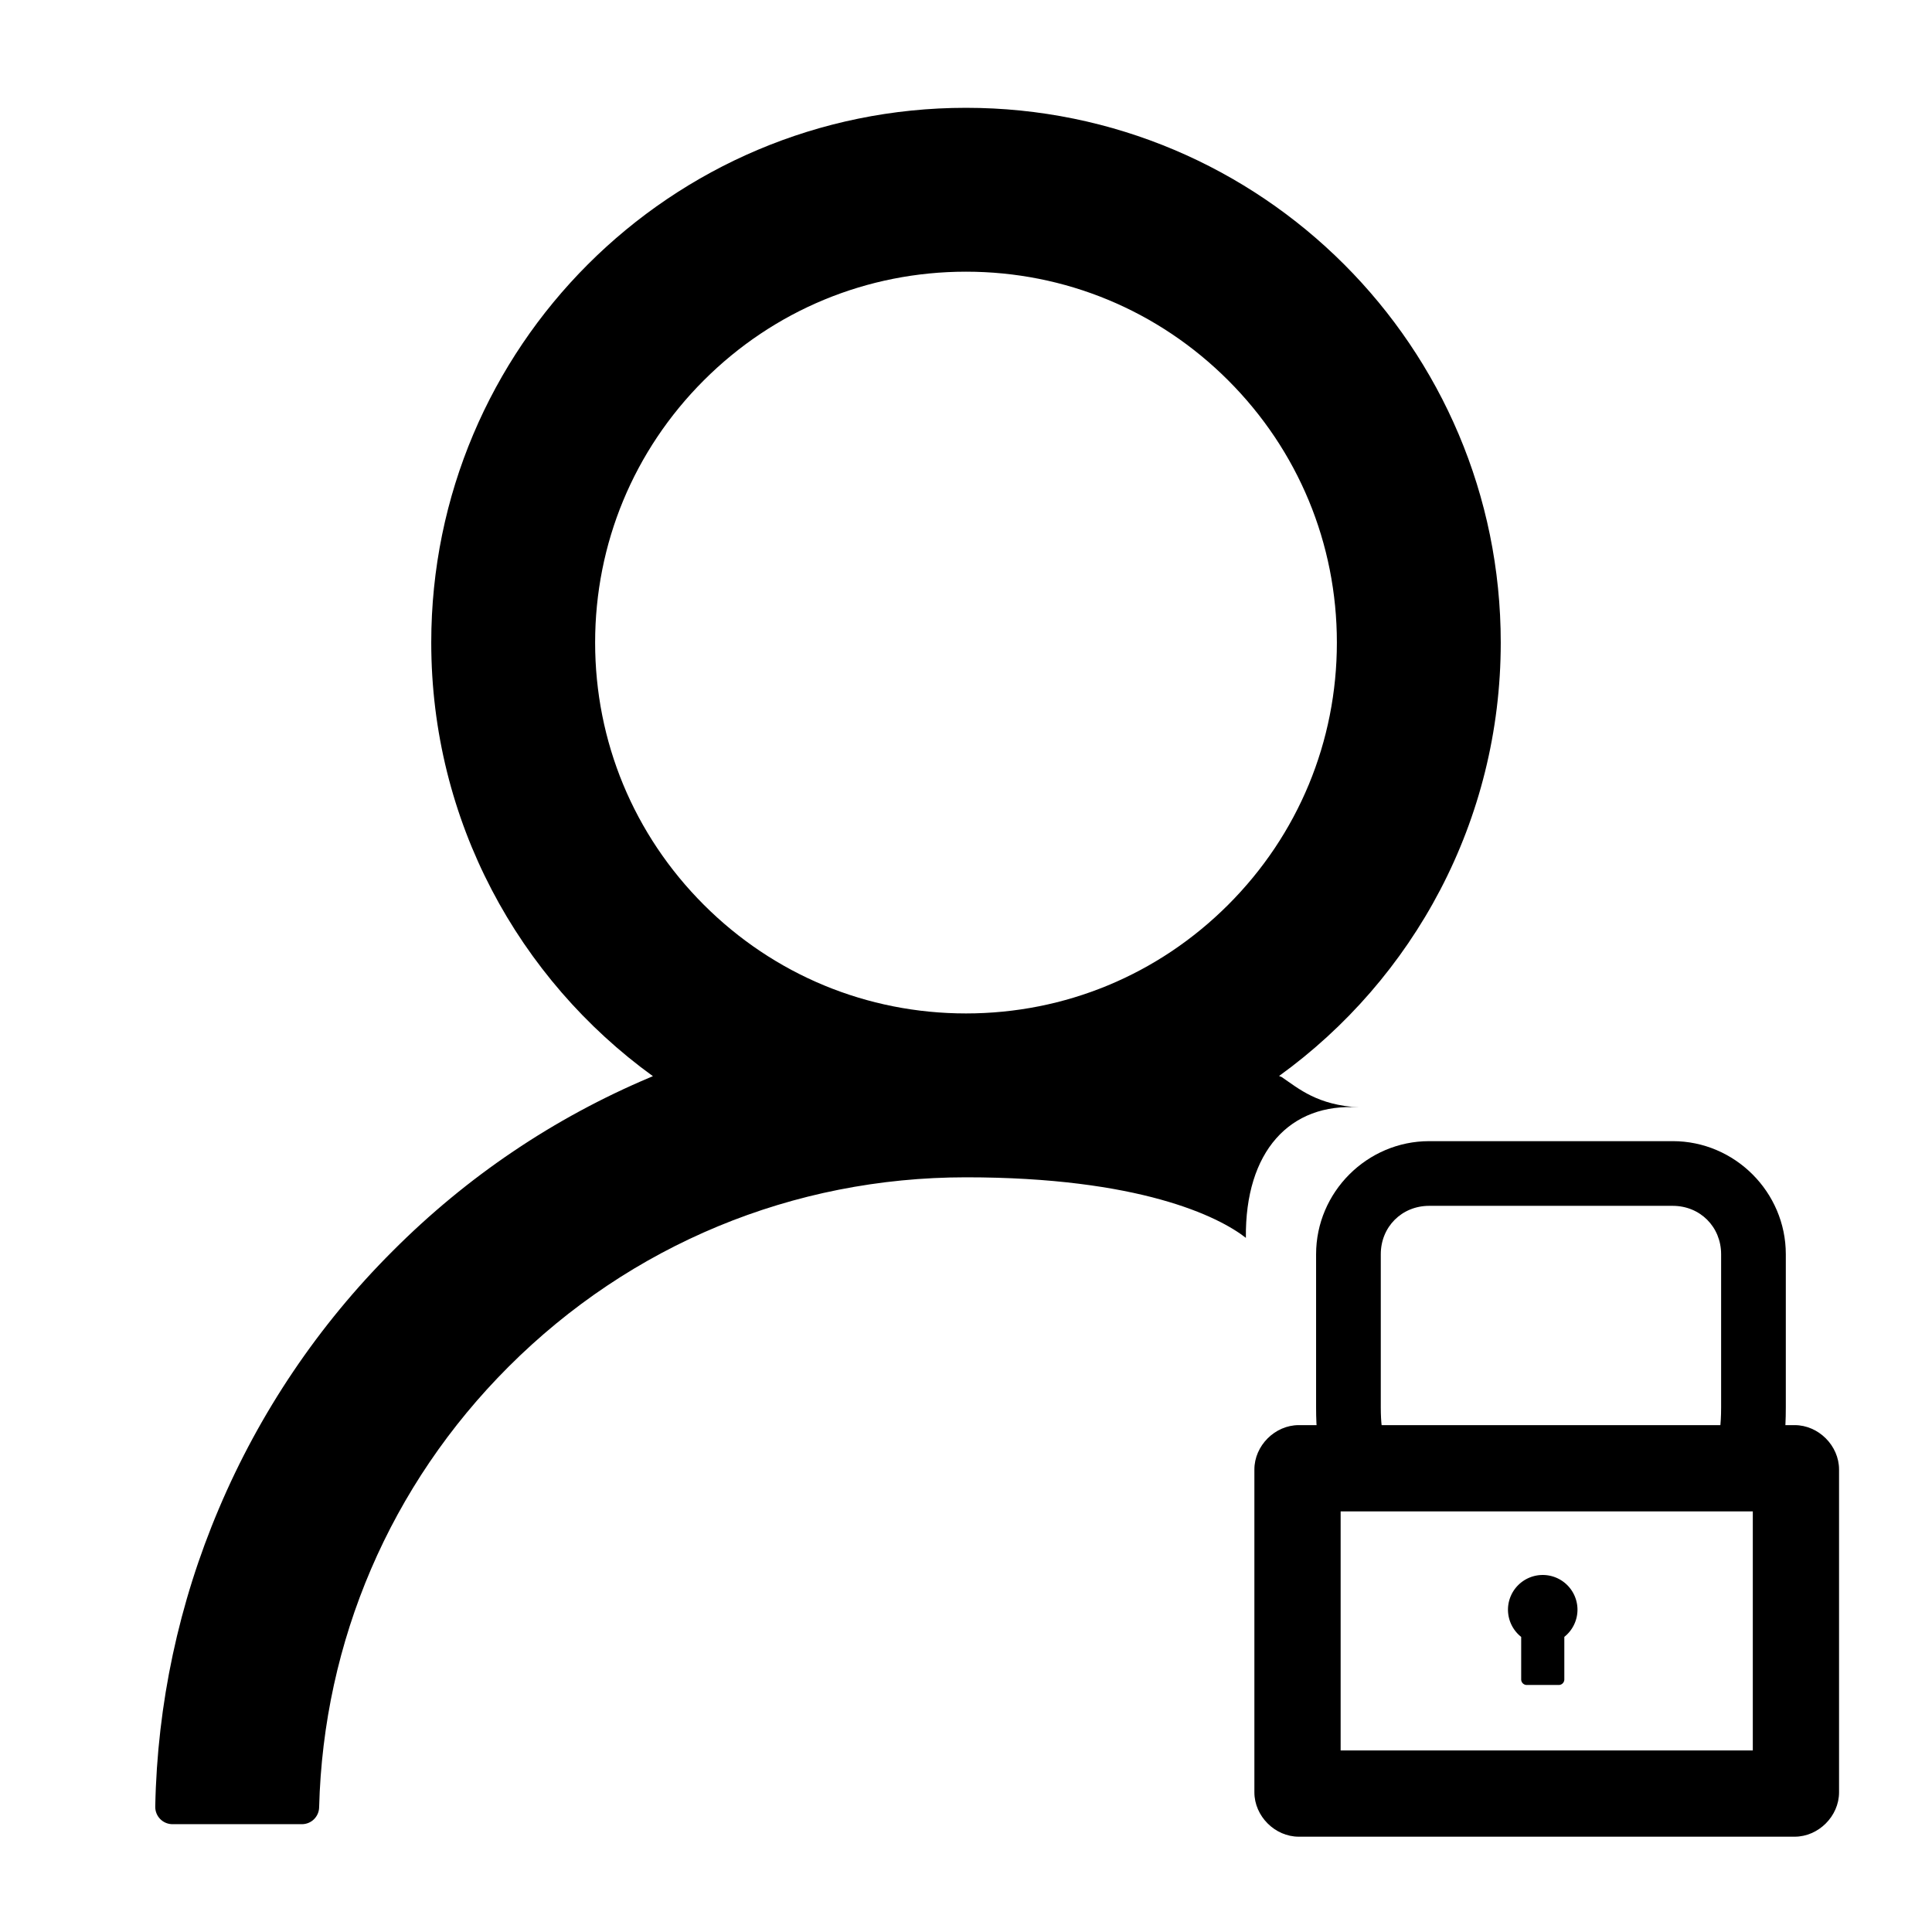 <?xml version="1.0" encoding="UTF-8" standalone="no"?>
<svg
   viewBox="64 64 896 896"
   focusable="false"
   version="1.1"
   id="svg4"
   sodipodi:docname="user-perm.svg"
   inkscape:version="1.1.2 (b8e25be833, 2022-02-05)"
   xmlns:inkscape="http://www.inkscape.org/namespaces/inkscape"
   xmlns:sodipodi="http://sodipodi.sourceforge.net/DTD/sodipodi-0.dtd"
   xmlns="http://www.w3.org/2000/svg"
   xmlns:svg="http://www.w3.org/2000/svg">
  <defs
     id="defs8">
    <linearGradient
       id="linearGradient4309"
       inkscape:swatch="solid">
      <stop
         style="stop-color:#393939;stop-opacity:1;"
         offset="0"
         id="stop4307" />
    </linearGradient>
  </defs>
  <sodipodi:namedview
     id="namedview6"
     pagecolor="#ffffff"
     bordercolor="#666666"
     borderopacity="1.0"
     inkscape:pageshadow="2"
     inkscape:pageopacity="0.0"
     inkscape:pagecheckerboard="0"
     showgrid="false"
     inkscape:zoom="0.81917058"
     inkscape:cx="786.77142"
     inkscape:cy="521.25896"
     inkscape:window-width="1920"
     inkscape:window-height="1017"
     inkscape:window-x="1358"
     inkscape:window-y="-461"
     inkscape:window-maximized="1"
     inkscape:current-layer="svg4" />
  <path
     d="M 694.279,577.569 C 674.976,576.506 666.441,568.972 658.4,563.5 658,563.3 657.6,563.2 657.2,563 719.5,518 760,444.7 760,362 760,225 649,114 512,114 375,114 264,225 264,362 c 0,82.7 40.5,156 102.8,201.1 -0.4,0.2 -0.8,0.3 -1.2,0.5 -44.8,18.9 -85,46 -119.5,80.6 -34.329,34.257 -61.7,74.837 -80.6,119.5 -18.568,43.725 -28.582,90.605 -29.5,138.1 -0.112,4.496 3.502,8.201 8,8.2 h 60 c 4.4,0 7.9,-3.5 8,-7.8 2,-77.2 33,-149.5 87.8,-204.3 56.7,-56.7 132,-87.9 212.2,-87.9 80.2,0 117.046,18.077 129.8,28.083 -0.443,-40.049 20.398,-62.746 52.479,-60.514 z M 512,534 C 466.1,534 422.9,516.1 390.4,483.6 357.9,451.1 340,407.9 340,362 340,316.1 357.9,272.9 390.4,240.4 422.9,207.9 466.1,190 512,190 c 45.9,0 89.1,17.9 121.6,50.4 32.5,32.5 50.4,75.7 50.4,121.6 0,45.9 -17.9,89.1 -50.4,121.6 C 601.1,516.1 557.9,534 512,534 Z"
     id="path2"
     sodipodi:nodetypes="cccsssccccccscssccsssssssss"
     inkscape:label="path2" />
  <path
     d="m 1929.516,554.626 v 164.349 c 0,7.575 -6.12,13.696 -13.696,13.696 h -273.915 c -7.576,0 -13.696,-6.12 -13.696,-13.696 v -164.349 c 0,-7.575 6.12,-13.696 13.696,-13.696 h 29.104 v -95.87 c 0,-30.259 24.524,-54.783 54.783,-54.783 h 106.142 c 30.259,0 54.783,24.524 54.783,54.783 v 95.87 h 29.104 c 7.576,0 13.696,6.12 13.696,13.696 z m -227.692,-13.696 h 154.077 v -95.87 c 0,-13.225 -10.743,-23.968 -23.968,-23.968 h -106.142 c -13.225,0 -23.968,10.743 -23.968,23.968 z m 196.876,30.815 h -239.676 v 130.11 h 239.676 z m -139.398,47.633 c 2.734,-8.494 10.637,-14.252 19.56,-14.252 8.923,0 16.826,5.758 19.56,14.252 2.733,8.494 -0.328,17.781 -7.576,22.986 v 22.684 c 0,1.883 -1.541,3.424 -3.424,3.424 h -17.12 c -1.883,0 -3.424,-1.541 -3.424,-3.424 v -22.684 c -7.248,-5.204 -10.31,-14.492 -7.576,-22.986 z"
     id="path3990"
     style="stroke-width:0.736;stroke-miterlimit:4;stroke-dasharray:none"
     sodipodi:nodetypes="ssssssscsssscssccssssccccccssscsssscs"
     inkscape:label="path3990" />
  <path
     style="-inkscape-stroke:none;paint-order:markers stroke fill;fill-opacity:1"
     d="m 666.322,724.928 c -11.054,0 -20.578,9.524 -20.578,20.578 v 149.713 c 0,11.054 9.524,20.578 20.578,20.578 h 229.992 c 11.054,10e-6 20.578,-9.524 20.578,-20.578 V 745.506 c 0,-11.054 -9.524,-20.578 -20.578,-20.578 z m 19.422,40 H 876.893 V 875.797 H 685.744 Z"
     id="rect2752" />
  <path
     id="path4162"
     style="fill-opacity:1;fill-rule:nonzero;stroke-width:0.771;paint-order:markers stroke fill"
     d="m 779.47,794.426 a 16.118,16.118 0 0 0 -16.118,16.116 16.118,16.118 0 0 0 6.124,12.602 v 19.71 c 0,1.433 1.154,2.587 2.587,2.587 h 14.832 c 1.433,0 2.587,-1.154 2.587,-2.587 v -19.726 a 16.118,16.118 0 0 0 6.104,-12.587 16.118,16.118 0 0 0 -16.116,-16.116 z" />
  <path
     style="-inkscape-stroke:none"
     d="m 726.803,593.229 c -28.793,0 -52.441,23.649 -52.441,52.441 v 71.074 c 0,10.25 0.746,18.085 3.477,25.314 2.73,7.23 9.081,13.984 15.918,16.504 13.673,5.039 22.203,0.792 30.182,0.855 l 115.703,0.916 c 8.242,0.065 17.084,4.892 31.539,0.357 7.228,-2.267 14.238,-9.186 17.219,-16.811 2.981,-7.625 3.801,-16 3.801,-27.137 v -71.074 c 0,-28.793 -23.647,-52.441 -52.439,-52.441 z m 0,30 h 112.957 c 12.692,0 22.439,9.75 22.439,22.441 v 71.074 c 0,8.215 -0.866,12.907 -1.498,15.062 -1.414,-0.498 -9.002,-1.379 -20.824,-1.473 l -115.703,-0.916 c -8.945,-0.071 -15.723,0.183 -18.582,0.527 -0.546,-2.133 -1.23,-6.162 -1.23,-13.201 v -71.074 c 0,-12.692 9.75,-22.441 22.441,-22.441 z"
     id="rect2752-1" />
</svg>
